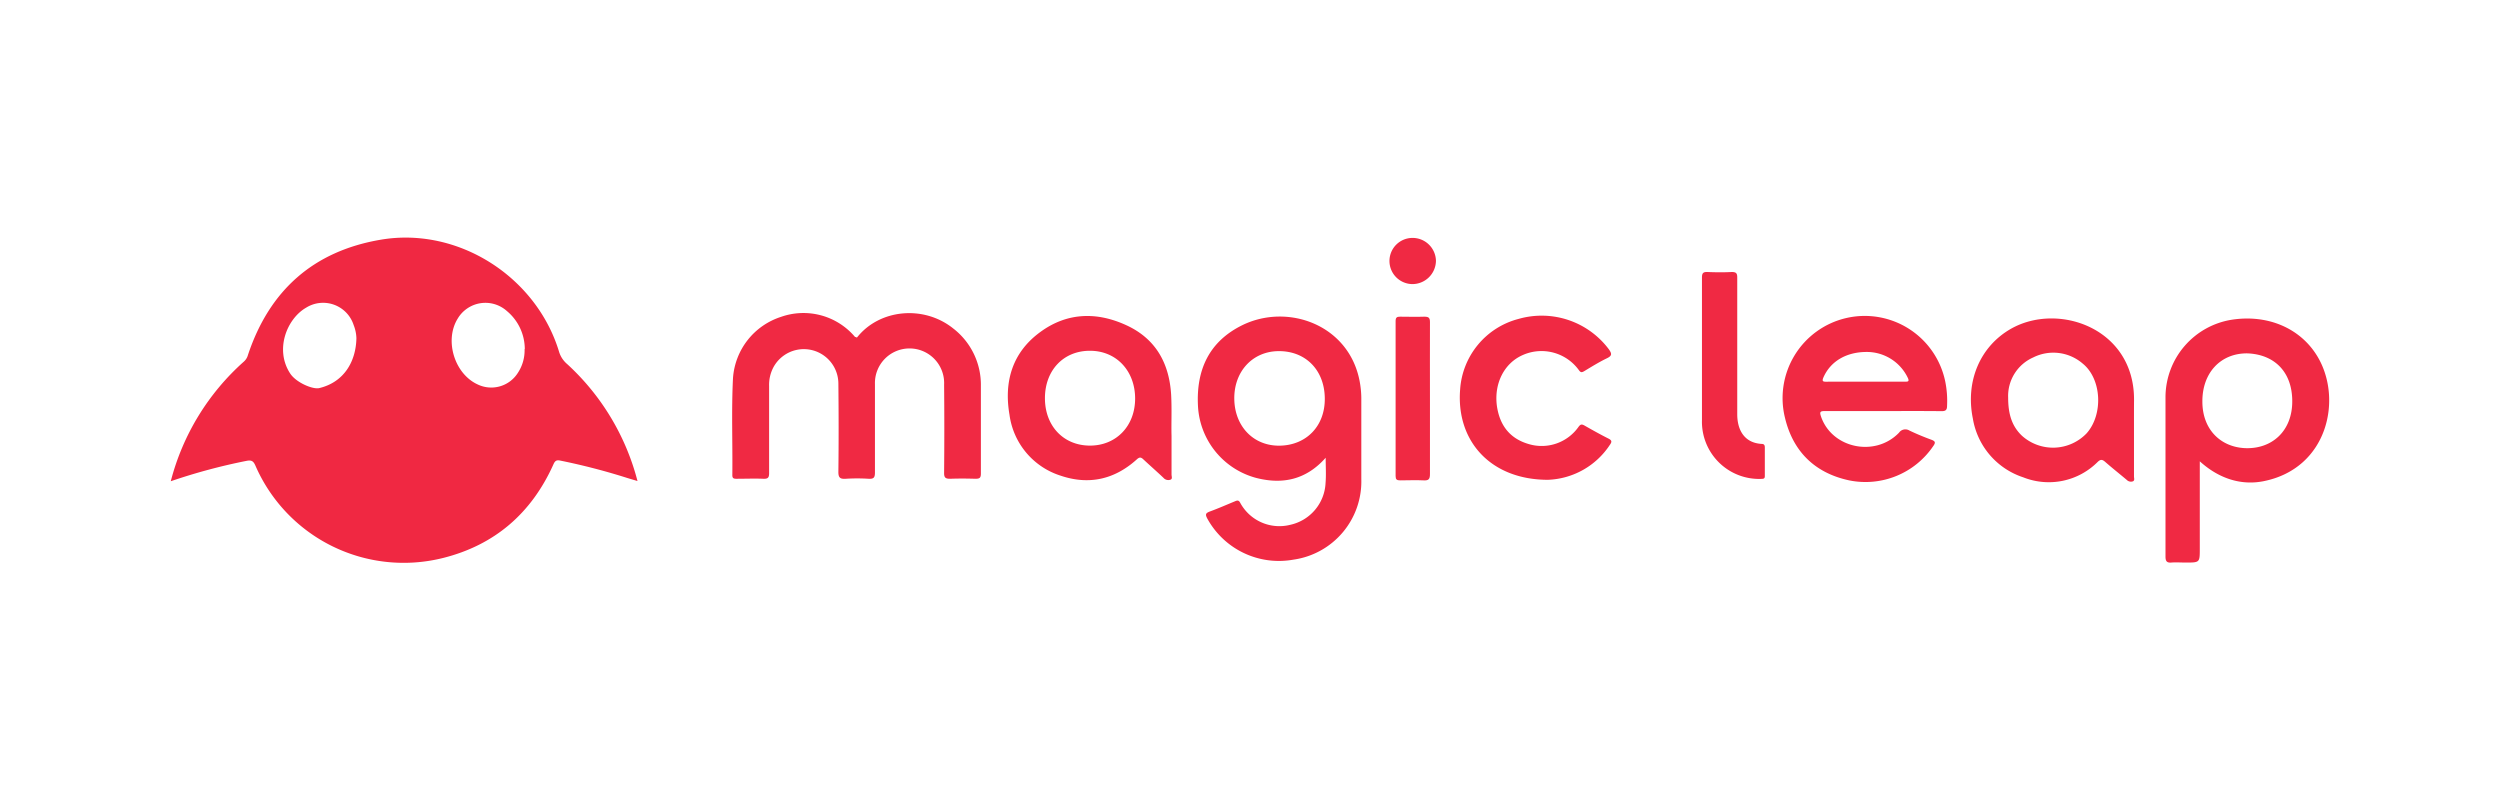 <svg xmlns="http://www.w3.org/2000/svg" viewBox="0 0 484 155"><defs><style>.cls-1{fill:#fff;}.cls-2{fill:#f02842;}.cls-3{fill:#f02943;}</style></defs><title>Asset 9</title><g id="Layer_2" data-name="Layer 2"><g id="Layer_1-2" data-name="Layer 1"><rect class="cls-1" width="484" height="155"/><path class="cls-2" d="M33.06,93.17A46.58,46.58,0,0,1,47.22,70,2.63,2.63,0,0,0,48,68.74C52.16,56.2,60.71,48.6,73.76,46.4c14.9-2.52,30.08,7.13,34.49,21.75a5.05,5.05,0,0,0,1.56,2.34,46.5,46.5,0,0,1,13.61,22.64c-.75-.23-1.36-.4-2-.6a124.57,124.57,0,0,0-13-3.37c-.83-.18-1.05.23-1.33.86-4.24,9.37-11.32,15.49-21.3,18A31.31,31.31,0,0,1,49.45,90.15c-.38-.87-.74-1.12-1.71-.93A113.45,113.45,0,0,0,33.06,93.17ZM69,65.48a7.42,7.42,0,0,0-.53-2.54,6.21,6.21,0,0,0-9.21-3.37c-3.73,2.15-6.11,8.12-3.08,12.74,1.15,1.76,4.36,3.11,5.61,2.83C66.6,74,68.91,70,69,65.48Zm32.6,2.1a9.61,9.61,0,0,0-3.44-7.34,6.24,6.24,0,0,0-9.56,1.46C86,65.92,88,72.39,92.48,74.43a6.08,6.08,0,0,0,7.77-2.23A7.9,7.9,0,0,0,101.56,67.58Z"/><path class="cls-3" d="M256.65,88.62c-3.75,4.23-8.27,5.22-13.4,3.92a15.21,15.21,0,0,1-11.32-13.91c-.37-7,2.13-12.5,8.57-15.67,8.85-4.34,20.68-.07,22.73,10.86a18.42,18.42,0,0,1,.32,3.23q0,7.85,0,15.7a15.29,15.29,0,0,1-13.16,15.6,15.81,15.81,0,0,1-16.68-8c-.38-.74-.32-1,.48-1.31,1.67-.61,3.3-1.33,4.93-2,.5-.22.74-.17,1,.33a8.62,8.62,0,0,0,9.69,4.23,8.71,8.71,0,0,0,6.82-8.11C256.76,91.88,256.65,90.3,256.65,88.62Zm-.17-11.57c-.08-5.46-3.77-9.16-9.05-9.07-5,.09-8.56,4-8.47,9.3s3.75,9.1,8.84,9S256.57,82.5,256.48,77.05Z"/><path class="cls-3" d="M165.9,65.36c4.35-5.53,12.93-6.34,18.63-1.78a13.77,13.77,0,0,1,5.37,11.11c0,5.67,0,11.33,0,17,0,.87-.29,1-1.06,1-1.63-.05-3.27-.06-4.89,0-.88,0-1.18-.19-1.17-1.14q.08-8.55,0-17.1a6.7,6.7,0,1,0-13.39-.07c0,5.71,0,11.41,0,17.11,0,1-.27,1.25-1.23,1.2a36.21,36.21,0,0,0-4.42,0c-1.09.07-1.44-.2-1.43-1.36.07-5.7.06-11.41,0-17.11a6.69,6.69,0,0,0-12.6-3.07,7.27,7.27,0,0,0-.81,3.58c0,5.63,0,11.25,0,16.88,0,.89-.26,1.11-1.11,1.08-1.74-.07-3.49,0-5.23,0-.51,0-.78-.09-.78-.69.07-6.28-.19-12.57.13-18.84a13.44,13.44,0,0,1,9.28-11.81,13.07,13.07,0,0,1,14.34,3.88C165.69,65.26,165.77,65.28,165.9,65.36Z"/><path class="cls-3" d="M425.88,89.31v16.92c0,2.68,0,2.68-2.72,2.68-.94,0-1.87-.07-2.79,0s-1.13-.31-1.13-1.18q0-15.47,0-30.93a15.22,15.22,0,0,1,12.83-14.9c6.91-1.07,13.22,1.6,16.52,7,5,8.15,2.19,21.8-10.42,24.27C433.91,94,429.61,92.7,425.88,89.31ZM435,68.41c-5.14,0-8.66,3.82-8.62,9.35,0,5.37,3.51,8.78,8.26,9,5.19.21,9.17-3.29,9.14-9.13C443.76,71.92,440.24,68.57,435,68.41Z"/><path class="cls-3" d="M364.56,79.58c-3.77,0-7.53,0-11.29,0-.91,0-1,.21-.74,1,2.07,6.22,10.5,8,15.13,3.18a1.49,1.49,0,0,1,2-.41c1.36.65,2.75,1.23,4.17,1.75.78.28,1,.51.44,1.27A15.84,15.84,0,0,1,358,93c-6.55-1.4-10.81-5.49-12.4-12a15.91,15.91,0,1,1,31-7.14,18.88,18.88,0,0,1,.35,4.74c0,.74-.27,1-1,1C372.16,79.56,368.36,79.58,364.56,79.58Zm-3.38-5.69h7.67c.48,0,.83,0,.53-.68a8.79,8.79,0,0,0-8-5.07c-3.94,0-7,1.81-8.37,4.94-.32.75-.07.83.59.82C356.14,73.88,358.66,73.89,361.18,73.89Z"/><path class="cls-3" d="M226.81,84.4c0,2.82,0,5.15,0,7.47,0,.36.23.86-.22,1a1.24,1.24,0,0,1-1.36-.38c-1.27-1.2-2.58-2.35-3.86-3.54-.45-.43-.74-.52-1.3,0-4.3,3.88-9.27,5-14.76,3.13a14.36,14.36,0,0,1-9.87-11.77c-1.11-6.43.54-12.1,6-16.06,5.23-3.81,11-3.91,16.74-1.23,5.58,2.61,8.18,7.31,8.55,13.36C226.89,79.24,226.74,82.07,226.81,84.4ZM211,67.91c-5.11,0-8.69,3.78-8.7,9.16s3.58,9.18,8.68,9.2,8.78-3.78,8.78-9.11S216.15,67.9,211,67.91Z"/><path class="cls-3" d="M413.14,84c0,2.75,0,5.5,0,8.25,0,.32.19.77-.22.94a1.14,1.14,0,0,1-1.18-.28c-1.39-1.17-2.82-2.3-4.19-3.5-.53-.45-.85-.53-1.42,0a13.37,13.37,0,0,1-14.43,3,14.45,14.45,0,0,1-9.75-11.35c-1.49-7.29,1.43-14,7.34-17.39,9.17-5.24,23.92-.14,23.86,13.74C413.13,79.62,413.14,81.83,413.14,84ZM388.78,77c0,3.16.72,5.52,2.68,7.37A9,9,0,0,0,404,83.86c3.24-3.7,2.87-10.53-.8-13.48a8.7,8.7,0,0,0-9.59-1.17A8.15,8.15,0,0,0,388.78,77Z"/><path class="cls-3" d="M299.68,92.89c-11.05,0-17.79-7.46-17-17.48A15.16,15.16,0,0,1,294,61.74a16.24,16.24,0,0,1,17.5,5.92c.56.81.62,1.21-.38,1.69-1.53.74-3,1.65-4.44,2.52-.45.26-.67.26-1-.2a8.93,8.93,0,0,0-10.88-2.93c-3.61,1.58-5.58,5.54-5,9.85.55,3.79,2.53,6.36,6.26,7.41a8.72,8.72,0,0,0,9.55-3.37c.37-.5.62-.54,1.12-.26,1.55.88,3.1,1.75,4.69,2.55.71.36.63.67.24,1.22A15,15,0,0,1,299.68,92.89Z"/><path class="cls-3" d="M329.5,67.82c0-4.69,0-9.38,0-14.07,0-.89.24-1.12,1.1-1.09,1.55.07,3.11.08,4.66,0,.9,0,1.08.28,1.07,1.12,0,8.8,0,17.61,0,26.41,0,2.94,1.28,5.54,4.71,5.75.5,0,.64.25.63.73,0,1.82,0,3.64,0,5.46,0,.43-.1.57-.6.58A11.07,11.07,0,0,1,329.5,81.32Z"/><path class="cls-3" d="M276.84,77.26c0,4.84,0,9.69,0,14.54,0,1-.29,1.25-1.23,1.2-1.51-.08-3,0-4.54,0-.65,0-.88-.17-.88-.84q0-15,0-30c0-.69.24-.86.88-.85,1.55,0,3.11.06,4.66,0,.85,0,1.12.19,1.11,1.08C276.82,67.33,276.84,72.29,276.84,77.26Z"/><path class="cls-3" d="M269,50.54a4.47,4.47,0,0,1,4.4-4.48,4.53,4.53,0,0,1,4.6,4.43A4.57,4.57,0,0,1,273.38,55,4.48,4.48,0,0,1,269,50.54Z"/></g></g></svg>